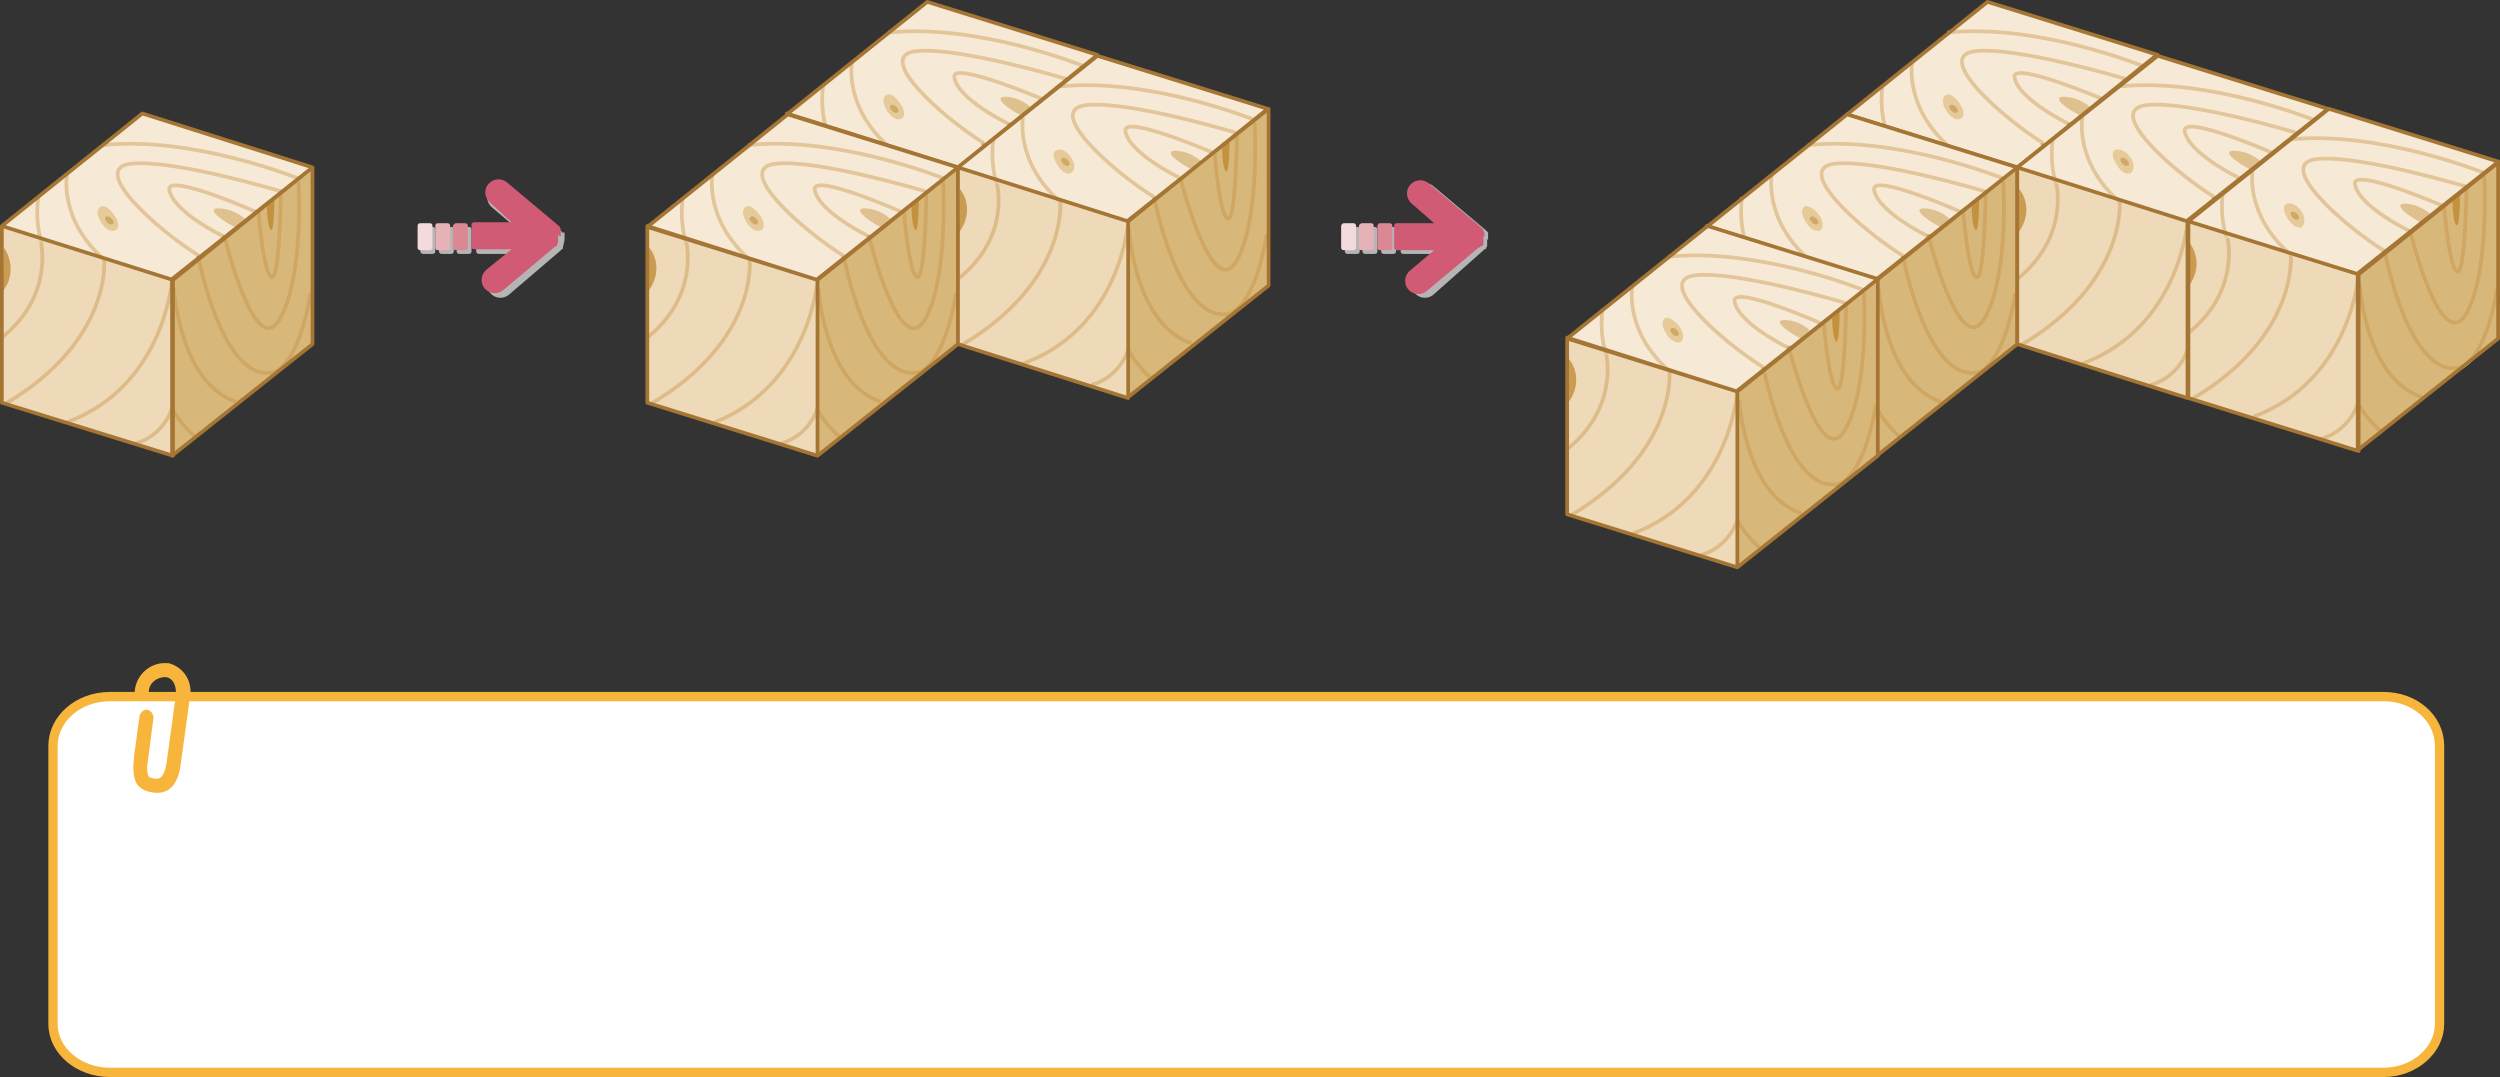 <?xml version="1.0" encoding="utf-8"?>
<!-- Generator: Adobe Illustrator 23.0.0, SVG Export Plug-In . SVG Version: 6.00 Build 0)  -->
<svg version="1.1" id="레이어_1" xmlns="http://www.w3.org/2000/svg" xmlns:xlink="http://www.w3.org/1999/xlink" x="0px"
	 y="0px" viewBox="0 0 268.8 115.8" style="enable-background:new 0 0 268.8 115.8;" xml:space="preserve">
<rect x="0" y="0" width="268.8" height="115.8" fill="#333333" stroke="none"/>
<style type="text/css">
	.st0{fill:#FFFFFF;}
	.st1{fill:none;stroke:#F8B53C;stroke-linecap:round;stroke-linejoin:round;}
	.st2{fill:#F8B53C;}
	.st3{clip-path:url(#SVGID_4_);}
	.st4{fill:#F6EAD7;}
	.st5{fill:#EEDAB8;}
	.st6{fill:#D8B77A;}
	.st7{fill:none;stroke:#E2C598;stroke-width:0.4;}
	.st8{fill:none;stroke:#DDBC89;stroke-width:0.4;}
	.st9{fill:none;stroke:#D0A663;stroke-width:0.4;}
	.st10{fill:#DFC190;}
	.st11{fill:#C3923F;}
	.st12{fill:#E7CA99;}
	.st13{fill:#CFAA67;}
	.st14{fill:#CA9C51;}
	.st15{fill:none;stroke:#A57534;stroke-width:0.4;stroke-linecap:round;stroke-linejoin:round;}
	.st16{fill:#B5B5B6;}
	.st17{fill:#D15B74;}
	.st18{fill:#DC8794;}
	.st19{fill:#E7B2B7;}
	.st20{fill:#F4DADC;}
</style>
<title>자산 3</title>
<g>
	<g id="레이어_1-2">
		<path class="st0" d="M256.3,115.3H11.8c-3.3,0-6.1-2.3-6.1-5.2V80.2c0-2.9,2.7-5.3,6.1-5.3h244.5c3.3,0,6,2.3,6,5.3v29.9
			C262.3,112.9,259.6,115.3,256.3,115.3"/>
		<path class="st1" d="M256.3,115.3H11.8c-3.3,0-6.1-2.3-6.1-5.2V80.2c0-2.9,2.7-5.3,6.1-5.3h244.5c3.3,0,6,2.3,6,5.3v29.9
			C262.3,112.9,259.6,115.3,256.3,115.3z"/>
		<path class="st2" d="M16.4,85.2L16.4,85.2c-0.9-0.1-1.7-0.6-1.9-1.4c-0.2-0.7-0.2-1.5-0.1-2.2v-0.2L15,77c0.1-0.4,0.4-0.7,0.8-0.7
			c0,0,0,0,0,0l0,0c0.4,0.1,0.7,0.4,0.7,0.9c0,0,0,0,0,0l-0.6,4.6c-0.1,0.5-0.1,1,0,1.5c0.1,0.2,0.1,0.3,0.6,0.4h0.1
			c0.4,0.1,1,0.1,1.3-1.6l1-7.3c0.1-0.9-0.2-1.9-1.1-2c-1,0-1.8,0.7-1.8,1.6c-0.1,0.4-0.4,0.7-0.9,0.7l0,0c-0.4-0.1-0.7-0.5-0.6-0.9
			c0.2-1.7,1.7-3,3.4-2.9H18h0.1c1.7,0.4,2.7,2.1,2.3,3.8c0,0,0,0,0,0l-1,7.3C19,85,17.6,85.4,16.4,85.2"/>
		<g>
			<defs>
				<path id="SVGID_1_" d="M11.6,75.4c0,0-5.7,0-5.7,5.7v28.3c0,0,0,5.7,5.7,5.7h245.6c0,0,5.7,0,5.7-5.7V81.1c0,0,0-5.7-5.7-5.7
					H11.6z"/>
			</defs>
			<clipPath id="SVGID_2_">
				<use xlink:href="#SVGID_1_"  style="overflow:visible;"/>
			</clipPath>
		</g>
		<g>
			<defs>
				<rect id="SVGID_3_" width="268.8" height="61.2"/>
			</defs>
			<clipPath id="SVGID_4_">
				<use xlink:href="#SVGID_3_"  style="overflow:visible;"/>
			</clipPath>
			<g class="st3">
				<polygon class="st4" points="216.9,18 198.6,12.3 213.6,0.2 231.9,5.9 				"/>
				<polygon class="st5" points="216.9,18 216.9,37 198.6,31.2 198.6,12.3 				"/>
				<polygon class="st6" points="231.9,5.9 231.9,24.9 216.9,37 216.9,18 				"/>
				<path class="st7" d="M222.4,13.3c0,0-5.4-2.6-5.8-5c-0.3-1.8,9.6,2.4,9.6,2.4 M228.6,8.5c0,0-11.6-3.5-16.2-3s2.8,7.1,7.3,9.9
					 M202.4,9.2c-0.2,1.6-0.1,3.3,0.4,4.8 M205.6,6.7c0,0-0.9,4.8,4,9.1 M230.4,7.1c0,0-11.3-4.6-21-3.6"/>
				<path class="st8" d="M212.8,35.6c1.9-0.5,3.4-2,4-3.8 M216.9,18c0,0-0.8,11.4-11.3,15.3 M202.8,14.1c0,0,1.4,5.7-4.2,10.2
					 M209.6,15.8c0,0,0.9,8.7-10.6,15.5"/>
				<path class="st9" d="M217,18.9c0,0,0.6,10.2,6.7,12.2 M230.4,7.4c0,0,0.6,9.9-1.9,14.6c-2.7,5.3-6.1-8.8-6.1-8.8 M216.8,31.8
					c0.6,1.1,1.4,2.1,2.4,3 M226.1,10.7c0,0,0.5,6.6,1.4,7s1-9.2,1-9.2 M219.6,15.4c0,0,2.6,13.9,8.2,12.5c0,0,2.6-0.7,3.9-8.5"/>
				<path class="st10" d="M224.7,11.5c-0.8-0.7-1.8-1.1-2.9-1.1c-1.5,0.1,1.4,1.9,1.9,2"/>
				<path class="st11" d="M227,10.2c0,0,0,2.1,0.4,2.5s0.4-3.3,0.4-3.3"/>
				<path class="st12" d="M210.6,11c0.5,0.6,0.7,1.4,0.3,1.7s-1,0.1-1.5-0.6s-0.7-1.4-0.3-1.8S210.1,10.3,210.6,11"/>
				<path class="st13" d="M210.3,11.5c0.2,0.2,0.3,0.5,0.1,0.6s-0.4,0-0.6-0.2s-0.3-0.5-0.1-0.6S210.1,11.3,210.3,11.5"/>
				<path class="st14" d="M198.6,19.3c1.1-1.4,1.2-3.3,0.1-4.7"/>
				<path class="st15" d="M231.9,5.9v19L216.9,37V18L231.9,5.9z M216.9,18v19l-18.3-5.7v-19L216.9,18z M216.9,18l-18.3-5.7
					l15.1-12.1l18.3,5.7L216.9,18z"/>
				<polygon class="st4" points="201.8,30.1 183.5,24.3 198.5,12.3 216.9,18 				"/>
				<polygon class="st5" points="201.8,30.1 201.8,49 183.5,43.3 183.5,24.3 				"/>
				<polygon class="st6" points="216.9,18 216.9,37 201.8,49 201.8,30.1 				"/>
				<path class="st7" d="M207.3,25.4c0,0-5.4-2.6-5.8-5c-0.3-1.9,9.6,2.5,9.6,2.5 M213.5,20.6c0,0-11.6-3.5-16.2-3s2.8,7.1,7.3,9.9
					 M187.3,21.2c-0.2,1.6-0.1,3.3,0.4,4.9 M190.5,18.8c0,0-0.9,4.8,4,9.1 M215.4,19.2c0,0-11.3-4.6-21-3.6"/>
				<path class="st8" d="M197.8,47.7c1.9-0.5,3.4-2,4-3.8 M201.8,30.1c0,0-0.8,11.4-11.3,15.3 M187.7,26.1c0,0,1.4,5.7-4.2,10.2
					 M194.5,27.9c0,0,0.9,8.7-10.6,15.5"/>
				<path class="st9" d="M202,31c0,0,0.6,10.2,6.7,12.2 M215.4,19.5c0,0,0.6,9.9-1.9,14.5c-2.7,5.3-6.2-8.8-6.2-8.8 M201.8,43.9
					c0.6,1.1,1.4,2.1,2.4,3 M211.1,22.8c0,0,0.5,6.6,1.4,7s1-9.2,1-9.2 M204.6,27.5c0,0,2.6,13.9,8.2,12.5c0,0,2.6-0.7,3.9-8.5"/>
				<path class="st10" d="M209.6,23.5c-0.8-0.7-1.8-1.1-2.8-1.1c-1.5,0.1,1.4,1.9,1.9,2"/>
				<path class="st11" d="M212,22.2c0,0,0,2.1,0.4,2.5s0.4-3.3,0.4-3.3"/>
				<path class="st12" d="M195.5,23c0.5,0.6,0.6,1.4,0.3,1.7s-1,0.1-1.5-0.6s-0.7-1.4-0.4-1.8S195,22.4,195.5,23"/>
				<path class="st13" d="M195.3,23.5c0.2,0.2,0.3,0.5,0.1,0.6s-0.4,0-0.6-0.2s-0.3-0.5-0.1-0.6S195.1,23.3,195.3,23.5"/>
				<path class="st14" d="M183.6,31.3c1.1-1.4,1.2-3.3,0.1-4.7"/>
				<path class="st15" d="M216.9,18v19l-15.1,12V30L216.9,18z M201.8,30.1V49l-18.3-5.7v-19L201.8,30.1z M201.8,30.1l-18.3-5.7
					l15.1-12.1l18.3,5.7L201.8,30.1z"/>
				<polygon class="st4" points="186.8,42.1 168.5,36.3 183.5,24.3 201.9,30 				"/>
				<polygon class="st5" points="186.8,42.1 186.8,61 168.5,55.3 168.5,36.3 				"/>
				<polygon class="st6" points="201.9,30 201.9,49 186.8,61 186.8,42.1 				"/>
				<path class="st7" d="M192.3,37.4c0,0-5.4-2.6-5.8-5c-0.3-1.9,9.6,2.5,9.6,2.5 M198.5,32.6c0,0-11.6-3.5-16.2-3s2.8,7.1,7.3,9.9
					 M172.3,33.3c-0.2,1.6-0.1,3.3,0.4,4.8 M175.5,30.8c0,0-0.9,4.8,4,9.1 M200.4,31.2c0,0-11.3-4.6-21-3.6"/>
				<path class="st8" d="M182.8,59.7c1.9-0.5,3.4-2,4-3.8 M186.8,42.1c0,0-0.8,11.4-11.3,15.3 M172.7,38.1c0,0,1.4,5.7-4.2,10.2
					 M179.5,39.9c0,0,0.9,8.7-10.6,15.5"/>
				<path class="st9" d="M187,43c0,0,0.6,10.2,6.7,12.2 M200.4,31.5c0,0,0.6,9.9-1.9,14.5c-2.7,5.3-6.2-8.8-6.2-8.8 M186.8,55.9
					c0.6,1.1,1.4,2.1,2.4,3 M196.1,34.8c0,0,0.5,6.6,1.4,7s1-9.2,1-9.2 M189.6,39.5c0,0,2.6,13.9,8.2,12.5c0,0,2.6-0.7,3.9-8.5"/>
				<path class="st10" d="M194.6,35.5c-0.8-0.7-1.8-1.1-2.8-1.1c-1.5,0.1,1.4,1.9,1.9,2"/>
				<path class="st11" d="M197,34.2c0,0,0,2.1,0.4,2.5s0.4-3.3,0.4-3.3"/>
				<path class="st12" d="M180.5,35c0.5,0.6,0.6,1.4,0.3,1.7s-1,0.1-1.5-0.6s-0.7-1.4-0.4-1.8S180,34.4,180.5,35"/>
				<path class="st13" d="M180.3,35.5c0.2,0.2,0.3,0.5,0.1,0.6s-0.4,0-0.6-0.2s-0.3-0.5-0.1-0.6S180.1,35.3,180.3,35.5"/>
				<path class="st14" d="M168.6,43.3c1.1-1.4,1.2-3.3,0.1-4.7"/>
				<path class="st15" d="M201.9,30v19l-15.1,12V42L201.9,30z M186.8,42.1V61l-18.3-5.7v-19L186.8,42.1z M186.8,42.1l-18.3-5.7
					l15.1-12.1l18.3,5.7L186.8,42.1z"/>
				<polygon class="st4" points="235.2,23.8 216.9,18 231.9,6 250.3,11.7 				"/>
				<polygon class="st5" points="235.2,23.8 235.2,42.7 216.9,37 216.9,18 				"/>
				<polygon class="st6" points="250.3,11.7 250.3,30.6 235.2,42.7 235.2,23.8 				"/>
				<path class="st7" d="M240.7,19.1c0,0-5.4-2.6-5.8-5c-0.3-1.9,9.6,2.4,9.6,2.4 M247,14.3c0,0-11.6-3.5-16.2-3s2.8,7.1,7.3,9.9
					 M220.7,15c-0.2,1.6-0.1,3.3,0.4,4.9 M223.9,12.6c0,0-0.9,4.8,4,9.1 M248.8,12.9c0,0-11.3-4.6-21-3.6"/>
				<path class="st8" d="M231.2,41.4c1.9-0.5,3.4-2,4-3.8 M235.2,23.8c0,0-0.8,11.4-11.3,15.3 M221.1,19.8c0,0,1.4,5.7-4.2,10.2
					 M227.9,21.6c0,0,0.9,8.7-10.6,15.5"/>
				<path class="st9" d="M235.4,24.7c0,0,0.6,10.2,6.6,12.2 M248.8,13.2c0,0,0.6,9.9-1.9,14.6c-2.7,5.3-6.1-8.7-6.1-8.7 M235.2,37.6
					c0.6,1.1,1.4,2.1,2.4,3 M244.5,16.5c0,0,0.5,6.6,1.4,7s1-9.2,1-9.2 M238,21.2c0,0,2.6,13.9,8.2,12.5c0,0,2.6-0.7,3.9-8.5"/>
				<path class="st10" d="M243,17.3c-0.8-0.7-1.8-1.1-2.9-1.1c-1.5,0.1,1.4,1.9,1.9,2"/>
				<path class="st11" d="M245.4,15.9c0,0,0,2.1,0.4,2.5s0.4-3.3,0.4-3.3"/>
				<path class="st12" d="M228.9,16.7c0.5,0.6,0.7,1.4,0.3,1.8s-1,0.1-1.5-0.6s-0.7-1.4-0.4-1.7S228.4,16.1,228.9,16.7"/>
				<path class="st13" d="M228.7,17.2c0.2,0.2,0.3,0.5,0.1,0.6s-0.4,0-0.6-0.2s-0.3-0.5-0.1-0.6S228.5,17,228.7,17.2"/>
				<path class="st14" d="M217,25c1.1-1.4,1.2-3.3,0.1-4.7"/>
				<path class="st15" d="M250.3,11.7v19l-15.1,12v-19L250.3,11.7z M235.2,23.8v19L216.9,37V18L235.2,23.8z M235.2,23.8L216.9,18
					L232,6l18.3,5.7L235.2,23.8z"/>
				<polygon class="st4" points="253.6,29.5 235.2,23.8 250.3,11.7 268.6,17.4 				"/>
				<polygon class="st5" points="253.6,29.5 253.6,48.5 235.2,42.8 235.2,23.8 				"/>
				<polygon class="st6" points="268.6,17.4 268.6,36.4 253.6,48.5 253.6,29.5 				"/>
				<path class="st7" d="M259,24.8c0,0-5.4-2.6-5.8-5c-0.3-1.9,9.6,2.4,9.6,2.4 M265.3,20.1c0,0-11.6-3.5-16.2-3s2.8,7.1,7.3,9.9
					 M239,20.7c-0.2,1.6-0.1,3.3,0.4,4.8 M242.2,18.2c0,0-0.9,4.8,4,9.1 M267.1,18.6c0,0-11.3-4.6-21-3.6"/>
				<path class="st8" d="M249.5,47.2c1.9-0.5,3.4-2,4-3.8 M253.6,29.5c0,0-0.8,11.4-11.3,15.3 M239.5,25.6c0,0,1.4,5.7-4.2,10.2
					 M246.3,27.4c0,0,0.9,8.7-10.6,15.5"/>
				<path class="st9" d="M253.7,30.5c0,0,0.6,10.2,6.7,12.2 M267.1,18.9c0,0,0.6,9.9-1.8,14.6c-2.8,5.3-6.2-8.8-6.2-8.8 M253.5,43.3
					c0.6,1.1,1.4,2.1,2.4,3 M262.8,22.2c0,0,0.5,6.6,1.4,7s1-9.2,1-9.2 M256.4,27c0,0,2.6,13.9,8.2,12.5c0,0,2.6-0.7,3.9-8.5"/>
				<path class="st10" d="M261.3,23c-0.8-0.7-1.8-1.1-2.8-1.1c-1.5,0.1,1.4,1.9,1.8,2"/>
				<path class="st11" d="M263.7,21.7c0,0,0,2.1,0.4,2.5s0.4-3.3,0.4-3.3"/>
				<path class="st12" d="M247.3,22.5c0.5,0.6,0.6,1.4,0.3,1.8s-1,0.1-1.5-0.6s-0.7-1.4-0.4-1.7S246.8,21.9,247.3,22.5"/>
				<path class="st13" d="M247,23c0.2,0.2,0.3,0.5,0.1,0.6s-0.4,0-0.6-0.2s-0.3-0.5-0.1-0.6S246.8,22.8,247,23"/>
				<path class="st14" d="M235.3,30.8c1.1-1.4,1.2-3.3,0.1-4.7"/>
				<path class="st15" d="M268.6,17.4v19l-15.1,12v-19L268.6,17.4z M253.6,29.5v19l-18.3-5.7v-19L253.6,29.5z M253.6,29.5l-18.3-5.7
					l15.1-12.1l18.3,5.7L253.6,29.5z"/>
				<polygon class="st4" points="103,18 84.6,12.3 99.7,0.2 118,5.9 				"/>
				<polygon class="st5" points="103,18 103,37 84.6,31.2 84.6,12.3 				"/>
				<polygon class="st6" points="118,5.9 118,24.9 103,37 103,18 				"/>
				<path class="st7" d="M108.4,13.3c0,0-5.4-2.6-5.8-5c-0.3-1.8,9.6,2.4,9.6,2.4 M114.7,8.5c0,0-11.6-3.5-16.2-3s2.8,7.1,7.3,9.9
					 M88.5,9.2c-0.2,1.6-0.1,3.3,0.4,4.8 M91.6,6.7c0,0-0.9,4.8,4,9.1 M116.5,7.1c0,0-11.3-4.6-21-3.6"/>
				<path class="st8" d="M98.9,35.6c1.9-0.5,3.4-2,4-3.8 M103,18c0,0-0.8,11.4-11.3,15.3 M88.9,14c0,0,1.4,5.7-4.2,10.2 M95.7,15.8
					c0,0,0.9,8.7-10.6,15.5"/>
				<path class="st9" d="M103.1,18.9c0,0,0.6,10.2,6.7,12.2 M116.5,7.4c0,0,0.6,9.9-1.8,14.6c-2.7,5.3-6.2-8.8-6.2-8.8 M102.9,31.8
					c0.6,1.1,1.4,2.1,2.4,3 M112.2,10.7c0,0,0.5,6.6,1.4,7s1-9.2,1-9.2 M105.7,15.4c0,0,2.6,13.9,8.2,12.5c0,0,2.6-0.7,3.9-8.5"/>
				<path class="st10" d="M110.8,11.5c-0.8-0.7-1.8-1.1-2.8-1.1c-1.5,0.1,1.4,1.9,1.8,2"/>
				<path class="st11" d="M113.1,10.2c0,0,0,2.1,0.4,2.5s0.4-3.3,0.4-3.3"/>
				<path class="st12" d="M96.7,11c0.5,0.6,0.7,1.4,0.3,1.7s-1,0.1-1.5-0.6s-0.7-1.4-0.3-1.8S96.2,10.3,96.7,11"/>
				<path class="st13" d="M96.4,11.5c0.2,0.2,0.3,0.5,0.1,0.6s-0.4,0-0.6-0.2s-0.3-0.5-0.1-0.6S96.2,11.3,96.4,11.5"/>
				<path class="st14" d="M84.7,19.3c1.1-1.4,1.2-3.3,0.1-4.7"/>
				<path class="st15" d="M118,5.9v19L103,37V18L118,5.9z M103,18v19l-18.4-5.8v-19L103,18z M103,18l-18.4-5.7L99.7,0.2L118,5.9
					L103,18z"/>
				<polygon class="st4" points="87.9,30.1 69.6,24.3 84.6,12.3 102.9,18 				"/>
				<polygon class="st5" points="87.9,30.1 87.9,49 69.6,43.3 69.6,24.3 				"/>
				<polygon class="st6" points="102.9,18 102.9,37 87.9,49 87.9,30.1 				"/>
				<path class="st7" d="M93.4,25.4c0,0-5.4-2.6-5.8-5c-0.3-1.9,9.6,2.5,9.6,2.5 M99.6,20.6c0,0-11.6-3.5-16.2-3s2.8,7.1,7.3,9.9
					 M73.4,21.3c-0.2,1.6-0.1,3.3,0.4,4.9 M76.6,18.8c0,0-0.9,4.8,4,9.1 M101.5,19.2c0,0-11.3-4.6-21-3.6"/>
				<path class="st8" d="M83.9,47.7c1.9-0.5,3.4-2,4-3.8 M87.9,30.1c0,0-0.8,11.4-11.3,15.4 M73.8,26.1c0,0,1.4,5.7-4.2,10.2
					 M80.6,27.9c0,0,1,8.7-10.6,15.5"/>
				<path class="st9" d="M88,31c0,0,0.6,10.2,6.7,12.2 M101.4,19.5c0,0,0.6,9.9-1.8,14.6c-2.8,5.3-6.2-8.8-6.2-8.8 M87.8,43.9
					c0.6,1.1,1.4,2.1,2.4,3 M97.2,22.8c0,0,0.5,6.6,1.4,7s1-9.2,1-9.2 M90.7,27.5c0,0,2.6,13.9,8.2,12.5c0,0,2.6-0.7,3.9-8.5"/>
				<path class="st10" d="M95.7,23.5c-0.8-0.7-1.8-1.1-2.8-1.1c-1.5,0.1,1.4,1.9,1.8,2"/>
				<path class="st11" d="M98,22.2c0,0,0,2.1,0.4,2.5s0.4-3.3,0.4-3.3"/>
				<path class="st12" d="M81.6,23c0.5,0.6,0.7,1.4,0.3,1.7s-1,0.1-1.5-0.6s-0.7-1.4-0.3-1.8S81.1,22.4,81.6,23"/>
				<path class="st13" d="M81.3,23.5c0.2,0.2,0.3,0.5,0.1,0.6s-0.4,0-0.6-0.2s-0.3-0.5-0.1-0.6S81.1,23.3,81.3,23.5"/>
				<path class="st14" d="M69.7,31.3c1.1-1.4,1.2-3.3,0.1-4.7"/>
				<path class="st15" d="M103,18v19L87.9,49V30L103,18z M87.9,30.1V49l-18.3-5.7v-19L87.9,30.1z M87.9,30.1l-18.3-5.7l15.1-12.1
					L103,18L87.9,30.1z"/>
				<polygon class="st4" points="18.5,30.1 0.2,24.3 15.3,12.3 33.6,18 				"/>
				<polygon class="st5" points="18.5,30.1 18.5,49 0.2,43.3 0.2,24.3 				"/>
				<polygon class="st6" points="33.6,18 33.6,37 18.5,49 18.5,30.1 				"/>
				<path class="st7" d="M24,25.4c0,0-5.4-2.6-5.8-5c-0.3-1.9,9.6,2.5,9.6,2.5 M30.3,20.6c0,0-11.6-3.5-16.2-3s2.8,7.1,7.3,9.9
					 M4.1,21.3c-0.2,1.6-0.1,3.3,0.4,4.9 M7.2,18.8c0,0-0.9,4.8,4,9.1 M32.1,19.2c0,0-11.3-4.6-21-3.6"/>
				<path class="st8" d="M14.5,47.7c1.9-0.5,3.4-2,4-3.8 M18.5,30.1c0,0-0.8,11.4-11.3,15.3 M4.4,26.1c0,0,1.4,5.7-4.2,10.2
					 M11.2,27.9c0,0,0.9,8.7-10.6,15.5"/>
				<path class="st9" d="M18.7,31c0,0,0.6,10.2,6.7,12.2 M32.1,19.5c0,0,0.6,9.9-1.9,14.6c-2.7,5.3-6.1-8.8-6.1-8.8 M18.5,43.9
					c0.6,1.1,1.4,2.1,2.4,3 M27.8,22.8c0,0,0.5,6.6,1.4,7s1-9.2,1-9.2 M21.3,27.5c0,0,2.6,13.9,8.2,12.5c0,0,2.6-0.7,3.9-8.5"/>
				<path class="st10" d="M26.3,23.5c-0.8-0.7-1.8-1.1-2.9-1.1c-1.5,0.1,1.4,1.9,1.9,2"/>
				<path class="st11" d="M28.7,22.2c0,0,0,2.1,0.4,2.5s0.4-3.3,0.4-3.3"/>
				<path class="st12" d="M12.2,23c0.5,0.6,0.7,1.4,0.3,1.7s-1,0.1-1.5-0.6s-0.7-1.4-0.3-1.8S11.8,22.4,12.2,23"/>
				<path class="st13" d="M12,23.5c0.2,0.2,0.3,0.5,0.1,0.6s-0.4,0-0.6-0.2s-0.3-0.5-0.1-0.6S11.8,23.3,12,23.5"/>
				<path class="st14" d="M0.3,31.3C1.4,30,1.4,28,0.4,26.6"/>
				<path class="st15" d="M33.6,18v19L18.5,49V30L33.6,18z M18.6,30.1V49L0.2,43.3v-19L18.6,30.1z M18.6,30.1L0.2,24.3l15.1-12.1
					L33.6,18L18.6,30.1z"/>
				<polygon class="st4" points="121.3,23.8 103,18 118,6 136.4,11.7 				"/>
				<polygon class="st5" points="121.3,23.8 121.3,42.7 103,37 103,18 				"/>
				<polygon class="st6" points="136.4,11.7 136.4,30.6 121.3,42.7 121.3,23.8 				"/>
				<path class="st7" d="M126.8,19.1c0,0-5.4-2.6-5.8-5c-0.3-1.9,9.6,2.4,9.6,2.4 M133,14.3c0,0-11.6-3.5-16.2-3s2.8,7.1,7.3,9.9
					 M106.8,15c-0.2,1.6-0.1,3.3,0.4,4.9 M110,12.6c0,0-0.9,4.8,4,9.1 M134.9,12.9c0,0-11.3-4.6-21-3.6"/>
				<path class="st8" d="M117.3,41.4c1.9-0.5,3.4-2,4-3.8 M121.3,23.8c0,0-0.7,11.4-11.3,15.3 M107.2,19.8c0,0,1.5,5.7-4.2,10.2
					 M114,21.6c0,0,0.9,8.7-10.6,15.5"/>
				<path class="st9" d="M121.4,24.7c0,0,0.6,10.2,6.7,12.2 M134.9,13.2c0,0,0.6,9.9-1.8,14.6c-2.7,5.3-6.2-8.7-6.2-8.7 M121.3,37.6
					c0.6,1.1,1.4,2.1,2.4,3 M130.6,16.5c0,0,0.5,6.6,1.4,7s1-9.2,1-9.2 M124.1,21.2c0,0,2.6,13.9,8.2,12.5c0,0,2.6-0.7,3.9-8.5"/>
				<path class="st10" d="M129.1,17.3c-0.8-0.7-1.8-1.1-2.8-1.1c-1.5,0.1,1.4,1.9,1.9,2"/>
				<path class="st11" d="M131.4,15.9c0,0,0,2.1,0.4,2.5s0.4-3.3,0.4-3.3"/>
				<path class="st12" d="M115,16.7c0.5,0.6,0.7,1.4,0.3,1.8s-1,0.1-1.5-0.6s-0.7-1.4-0.3-1.7S114.5,16.1,115,16.7"/>
				<path class="st13" d="M114.8,17.2c0.2,0.2,0.3,0.5,0.1,0.6s-0.4,0-0.6-0.2s-0.3-0.5-0.1-0.6S114.6,17,114.8,17.2"/>
				<path class="st14" d="M103.1,25c1.1-1.4,1.2-3.3,0.1-4.7"/>
				<path class="st15" d="M136.4,11.7v19l-15.1,12v-19L136.4,11.7z M121.3,23.8v19L103,37V18L121.3,23.8z M121.3,23.8L103,18l15-12
					l18.3,5.7L121.3,23.8z"/>
				<path class="st16" d="M60.5,26.6C60.5,26.6,60.5,26.5,60.5,26.6v-0.2c0,0,0-0.1,0-0.1c0,0,0,0,0-0.1s0-0.1,0-0.1s0-0.1,0-0.1
					c0,0,0-0.1,0-0.1c0,0,0,0,0,0l0,0"/>
				<path class="st16" d="M60.7,25.8C60.7,25.8,60.7,25.8,60.7,25.8c0-0.1,0-0.2,0-0.2s0-0.1,0-0.1s0,0,0-0.1v-0.1c0,0,0-0.1,0-0.1
					c0,0,0,0,0-0.1c0,0,0,0,0-0.1L60.4,25v-0.1l0,0l0,0l-0.1-0.1l0,0l-5.6-4.7c-0.6-0.5-1.5-0.4-2,0.2c-0.5,0.6-0.4,1.5,0.2,2
					l2.6,2.2h-4c-0.2,0-0.3,0.1-0.3,0.3c0,0,0,0,0,0V27c0,0.2,0.1,0.3,0.3,0.3c0,0,0,0,0,0h4l-2.6,2.2c-0.6,0.5-0.7,1.4-0.2,2
					s1.4,0.7,2,0.2l0,0l5.5-4.7l0.1-0.1l0.1-0.1l0.1,0l0,0v-0.1"/>
				<path class="st16" d="M49.4,24.4h1c0.2,0,0.3,0.1,0.3,0.3V27c0,0.2-0.1,0.3-0.3,0.3h-1c-0.2,0-0.3-0.1-0.3-0.3v-2.3
					C49.1,24.6,49.3,24.4,49.4,24.4z"/>
				<path class="st16" d="M47.5,24.4h1c0.2,0,0.3,0.1,0.3,0.3V27c0,0.2-0.1,0.3-0.3,0.3h-1c-0.2,0-0.3-0.1-0.3-0.3v-2.3
					C47.2,24.6,47.3,24.4,47.5,24.4z"/>
				<path class="st16" d="M45.5,24.4h1c0.2,0,0.3,0.1,0.3,0.3V27c0,0.2-0.1,0.3-0.3,0.3h-1c-0.2,0-0.3-0.1-0.3-0.3v-2.3
					C45.3,24.6,45.4,24.4,45.5,24.4z"/>
				<path class="st17" d="M60.3,25.4L60.3,25.4c0-0.1,0-0.1,0-0.2s0-0.1,0-0.1c0,0,0-0.1,0-0.1c0,0,0-0.1,0-0.1c0,0,0-0.1,0-0.1
					v-0.1v-0.1l-0.1-0.1v-0.1l0,0l0,0c0,0-0.1-0.1-0.1-0.1v0l-5.6-4.7c-0.6-0.5-1.5-0.4-2,0.2c-0.5,0.6-0.4,1.5,0.2,2l2.3,2.1H51
					c-0.2,0-0.3,0.1-0.3,0.3v0v2.3c0,0.2,0.1,0.3,0.3,0.3l0,0h4l-2.7,2.2c-0.6,0.5-0.7,1.4-0.2,2c0.5,0.6,1.4,0.7,2,0.2l0,0l5.6-4.7
					l0.1,0l0.1-0.1c0,0,0,0,0,0l0,0l0-0.1v-0.1l0.1-0.1v-0.1c0,0,0-0.1,0-0.1v-0.1c0,0,0-0.1,0-0.1c0,0,0-0.1,0-0.1s0-0.1,0-0.1
					v-0.2"/>
				<path class="st18" d="M49,24h1c0.2,0,0.3,0.1,0.3,0.3v2.3c0,0.2-0.1,0.3-0.3,0.3h-1c-0.2,0-0.3-0.1-0.3-0.3v-2.3
					C48.7,24.2,48.9,24,49,24z"/>
				<path class="st19" d="M48.4,26.6c0,0.2-0.1,0.3-0.3,0.3h-1c-0.2,0-0.3-0.1-0.3-0.3v0v-2.3c0-0.2,0.1-0.3,0.3-0.3l0,0h1
					c0.2,0,0.3,0.1,0.3,0.3V26.6z"/>
				<path class="st20" d="M46.5,26.6c0,0.2-0.1,0.3-0.3,0.3l0,0h-1c-0.2,0-0.3-0.1-0.3-0.3v-2.3c0-0.2,0.1-0.3,0.3-0.3h1
					c0.2,0,0.3,0.1,0.3,0.3v0V26.6z"/>
				<path class="st16" d="M160,25.8L160,25.8c0-0.1,0-0.2,0-0.2s0-0.1,0-0.1c0,0,0-0.1,0-0.1v-0.1c0,0,0-0.1,0-0.1v-0.1v-0.1
					l-0.1-0.1l-0.1-0.1l0,0l0,0l-0.1-0.1l0,0l-5.6-4.7c-0.6-0.5-1.5-0.4-2,0.2c-0.5,0.6-0.4,1.5,0.2,2l2.6,2.2h-4
					c-0.2,0-0.3,0.1-0.3,0.3c0,0,0,0,0,0V27c0,0.2,0.1,0.3,0.3,0.3c0,0,0,0,0,0h4l-2.6,2.2c-0.6,0.5-0.7,1.4-0.2,2
					c0.5,0.6,1.4,0.7,2,0.2l0,0l5.3-4.7l0.1-0.1c0,0,0,0,0.1-0.1l0.1,0l0,0l0.1-0.1c0,0,0-0.1,0-0.1l0.1-0.1v-0.1c0,0,0-0.1,0-0.1
					v-0.1c0,0,0-0.1,0-0.1c0,0,0-0.1,0-0.1s0-0.1,0-0.1v-0.2"/>
				<path class="st16" d="M148.8,24.4h1c0.2,0,0.3,0.1,0.3,0.3V27c0,0.2-0.1,0.3-0.3,0.3h-1c-0.2,0-0.3-0.1-0.3-0.3v-2.3
					C148.5,24.6,148.6,24.4,148.8,24.4z"/>
				<path class="st16" d="M146.8,24.4h1c0.2,0,0.3,0.1,0.3,0.3V27c0,0.2-0.1,0.3-0.3,0.3h-1c-0.2,0-0.3-0.1-0.3-0.3v-2.3
					C146.5,24.6,146.7,24.4,146.8,24.4z"/>
				<path class="st16" d="M144.9,24.4h1c0.2,0,0.3,0.1,0.3,0.3V27c0,0.2-0.1,0.3-0.3,0.3h-1c-0.2,0-0.3-0.1-0.3-0.3v-2.3
					C144.6,24.6,144.7,24.4,144.9,24.4z"/>
				<path class="st17" d="M159.6,25.4L159.6,25.4c0-0.1,0-0.2,0-0.2c0,0,0-0.1,0-0.1c0,0,0-0.1,0-0.1V25c0,0,0-0.1-0.1-0.1v-0.1
					c0,0,0,0,0-0.1c0,0,0-0.1-0.1-0.1l-0.1-0.1l0,0l0,0c0,0-0.1-0.1-0.1-0.1v0l-5.6-4.7c-0.6-0.5-1.5-0.4-2,0.2
					c-0.5,0.6-0.4,1.5,0.2,2l2.4,2.1h-4c-0.2,0-0.3,0.1-0.3,0.3v2.3c0,0.2,0.1,0.3,0.3,0.3h4l-2.6,2.2c-0.6,0.5-0.7,1.4-0.2,2
					c0.5,0.6,1.4,0.7,2,0.2l5.6-4.7c0,0,0,0,0.1,0l0.1-0.1c0,0,0,0,0.1,0s0,0,0,0l0.1-0.1l0.1-0.1v-0.1V26v-0.1c0,0,0-0.1,0-0.1
					c0,0,0,0,0-0.1s0-0.1,0-0.1c0,0,0-0.1,0-0.1v-0.1c0,0,0,0,0,0l0,0"/>
				<path class="st18" d="M148.4,24h1c0.2,0,0.3,0.1,0.3,0.3v2.3c0,0.2-0.1,0.3-0.3,0.3h-1c-0.2,0-0.3-0.1-0.3-0.3v-2.3
					C148.1,24.2,148.2,24,148.4,24z"/>
				<path class="st19" d="M146.4,24h1c0.2,0,0.3,0.1,0.3,0.3v2.3c0,0.2-0.1,0.3-0.3,0.3h-1c-0.2,0-0.3-0.1-0.3-0.3v-2.3
					C146.1,24.2,146.3,24,146.4,24z"/>
				<path class="st20" d="M144.5,24h1c0.2,0,0.3,0.1,0.3,0.3v2.3c0,0.2-0.1,0.3-0.3,0.3h-1c-0.2,0-0.3-0.1-0.3-0.3v-2.3
					C144.2,24.2,144.3,24,144.5,24z"/>
			</g>
		</g>
	</g>
</g>
</svg>
